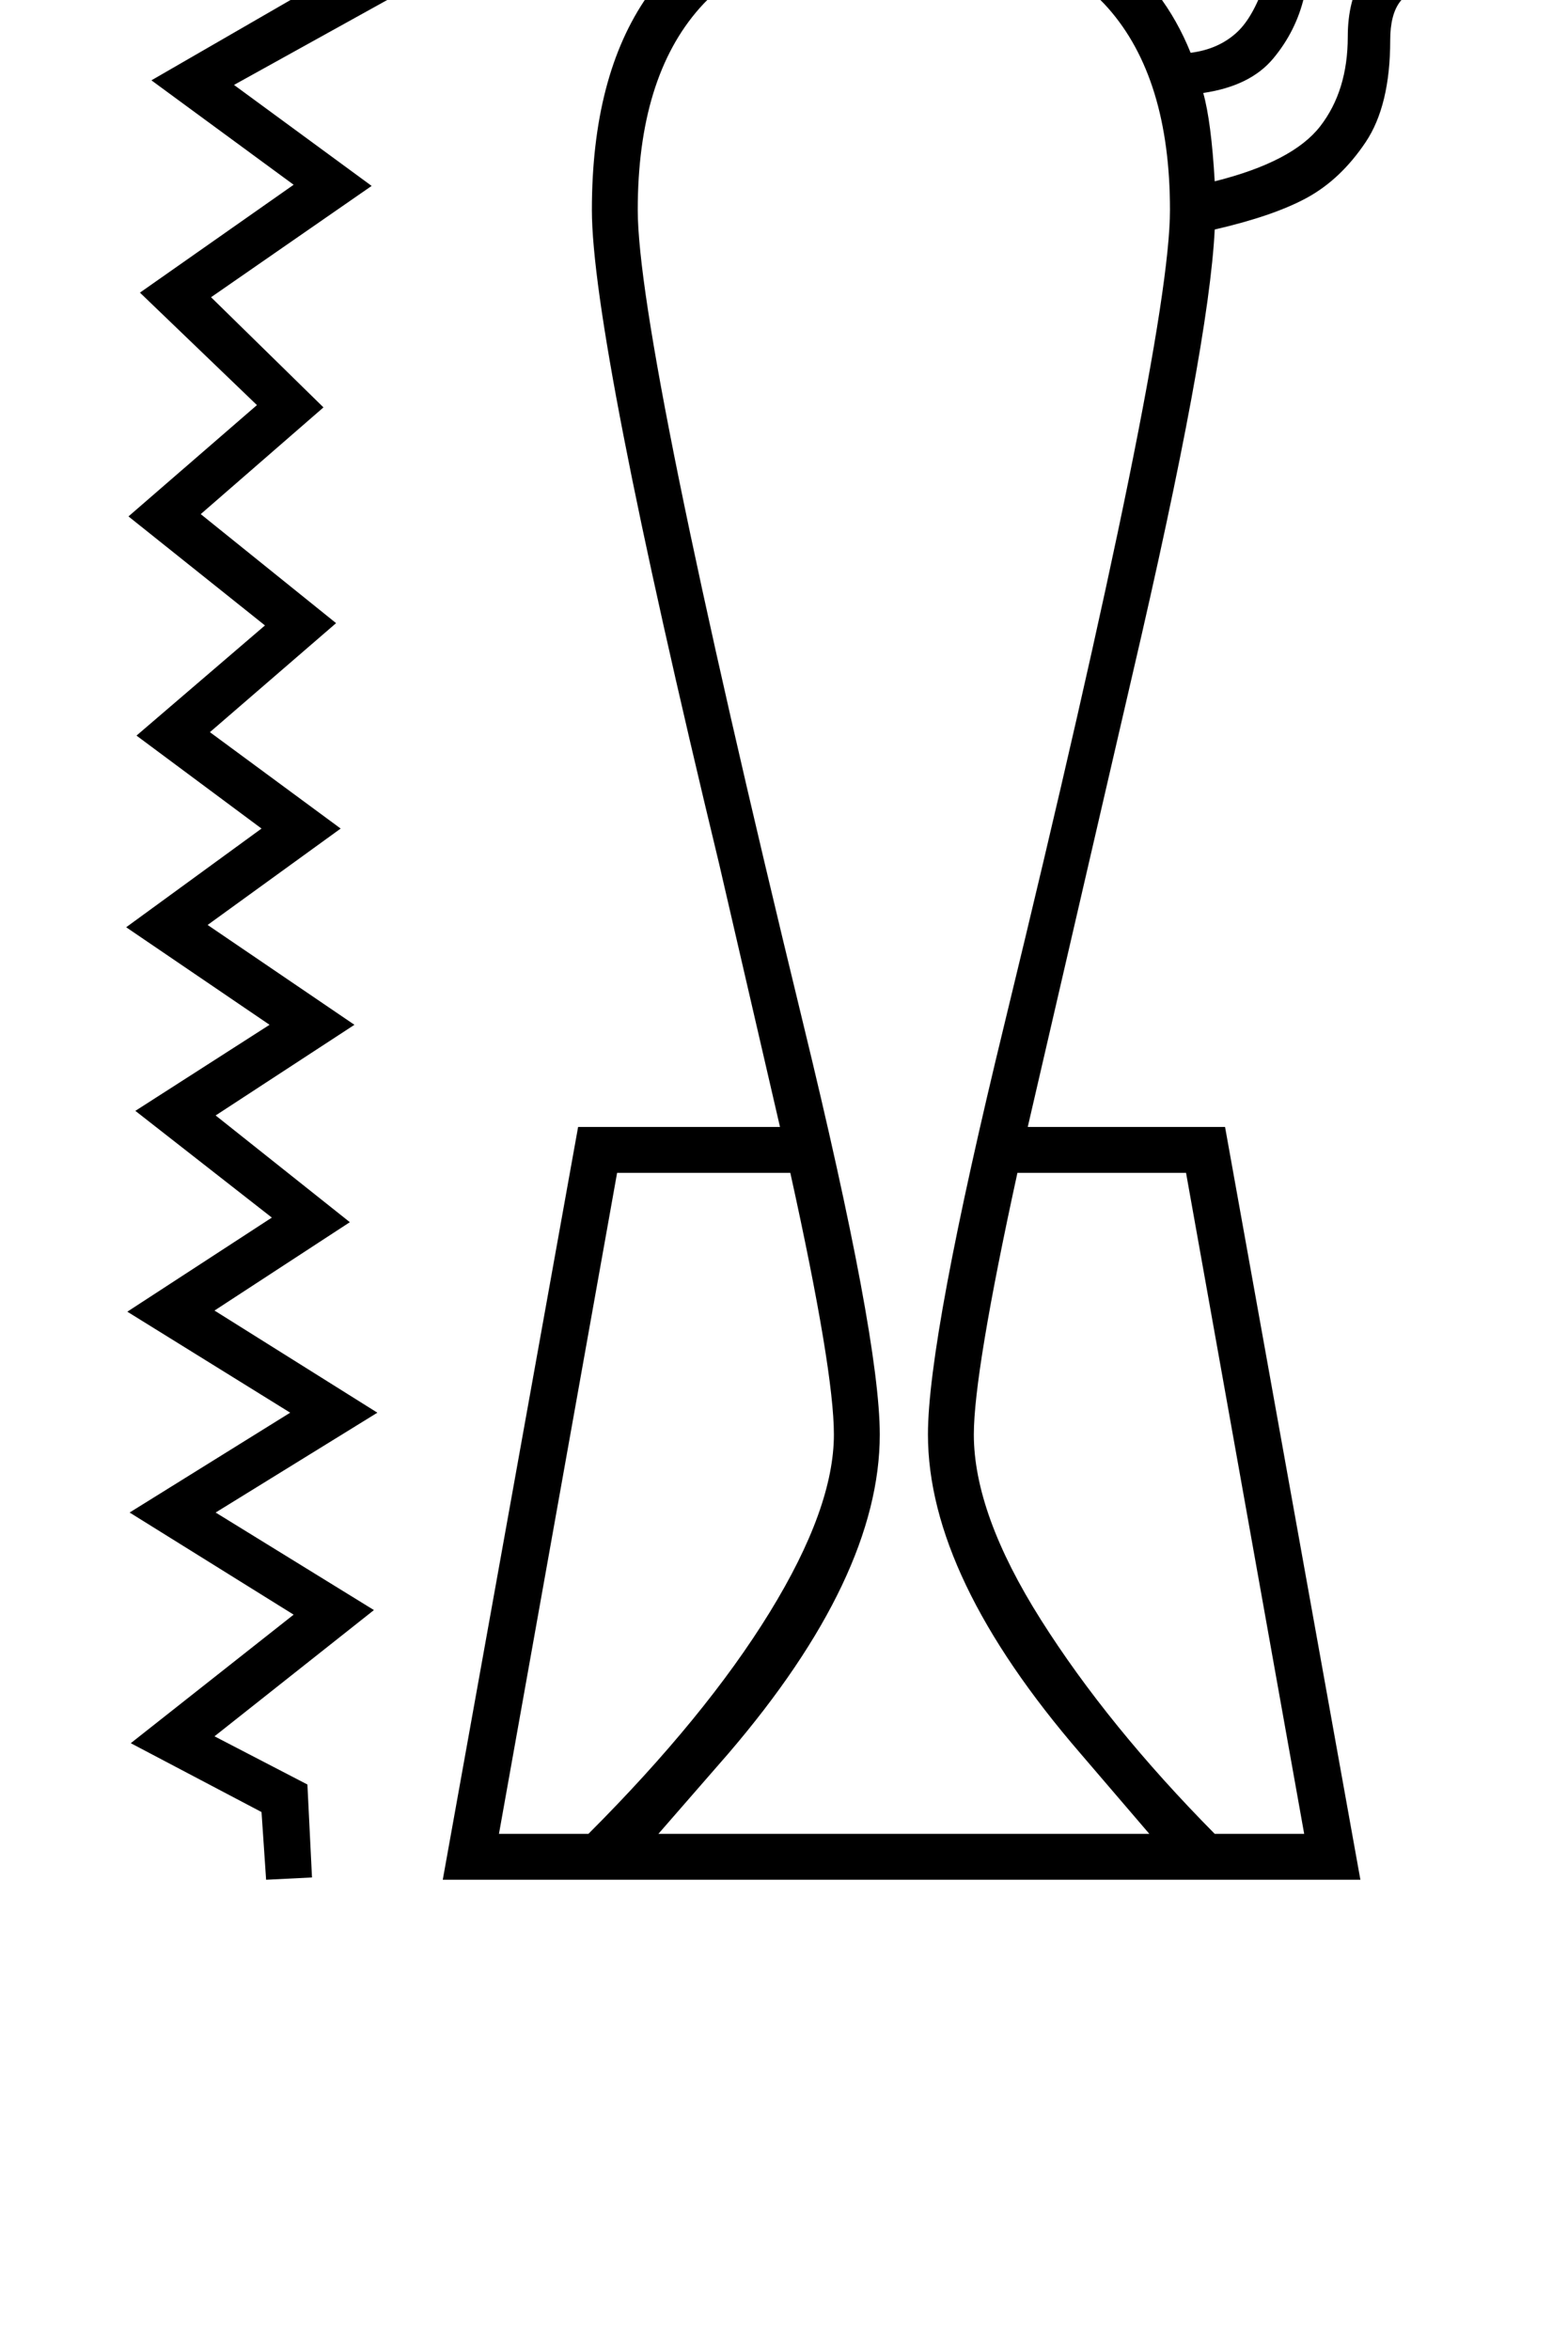 <?xml version="1.0" standalone="no"?>
<!DOCTYPE svg PUBLIC "-//W3C//DTD SVG 1.1//EN" "http://www.w3.org/Graphics/SVG/1.1/DTD/svg11.dtd" >
<svg xmlns="http://www.w3.org/2000/svg" xmlns:xlink="http://www.w3.org/1999/xlink" version="1.1" viewBox="-10 0 1367 2048">
  <g transform="matrix(1 0 0 -1 0 1638)">
   <path fill="currentColor"
d="M222 0l-4 59l-114 60l142 112l-143 89l140 87l-142 88l126 82l-119 93l117 75l-125 85l118 86l-109 81l112 96l-119 95l112 97l-102 98l134 94l-124 91l149 86l-69 84q25 97 98 164.5t167 79.5v4q0 64 104 64h414q104 0 104 -64t-104 -64h-106q-36 -54 -36 -116v-79
q139 -21 185 -135q24 3 40 17.5t27 50.5l16 46q32 67 115 67h31v-125h-20q-35 0 -35 -45q0 -57 -21.5 -89t-50.5 -48t-81 -28q-5 -102 -72 -389l-91 -393h172l118 -656h-800l118 656h176l-53 229q-111 460 -111 570q0 117 48.5 186.5t158.5 85.5v79q0 58 -37 116h-105
q-66 0 -89 23q-55 -3 -106 -35t-88 -80.5t-41 -84.5l86 -104l-139 -77l120 -88l-140 -97l98 -96l-107 -93l118 -95l-110 -95l114 -84l-116 -84l128 -87l-121 -79l117 -93l-118 -77l142 -89l-141 -87l138 -85l-139 -110l81 -42l4 -81zM757 388q0 -124 -132 -278l-61 -70h428
l-60 70q-133 154 -133 278q0 84 67 359q144 592 144 708q0 115 -54 176t-178 61t-178 -61t-54 -176q0 -116 144 -708q67 -275 67 -359zM717 388q0 56 -38 228h-151l-103 -576h78q102 102 158 193t56 155zM839 388q0 -69 58.5 -161.5t151.5 -186.5h78l-103 576h-147
q-38 -174 -38 -228zM571 2010q-64 0 -64 -24t64 -24h414q64 0 64 24t-64 24h-414zM1039 1557q7 -25 10 -77q68 17 92 48t24 78q0 32 13.5 53.5t38.5 24.5v52q-41 -3 -60.5 -27t-29.5 -68q-7 -30 -27 -54t-61 -30zM791 1732l12 -1v75q0 61 30 116h-111q31 -56 31 -116v-75
l12 1h26z" />
  </g>

</svg>

